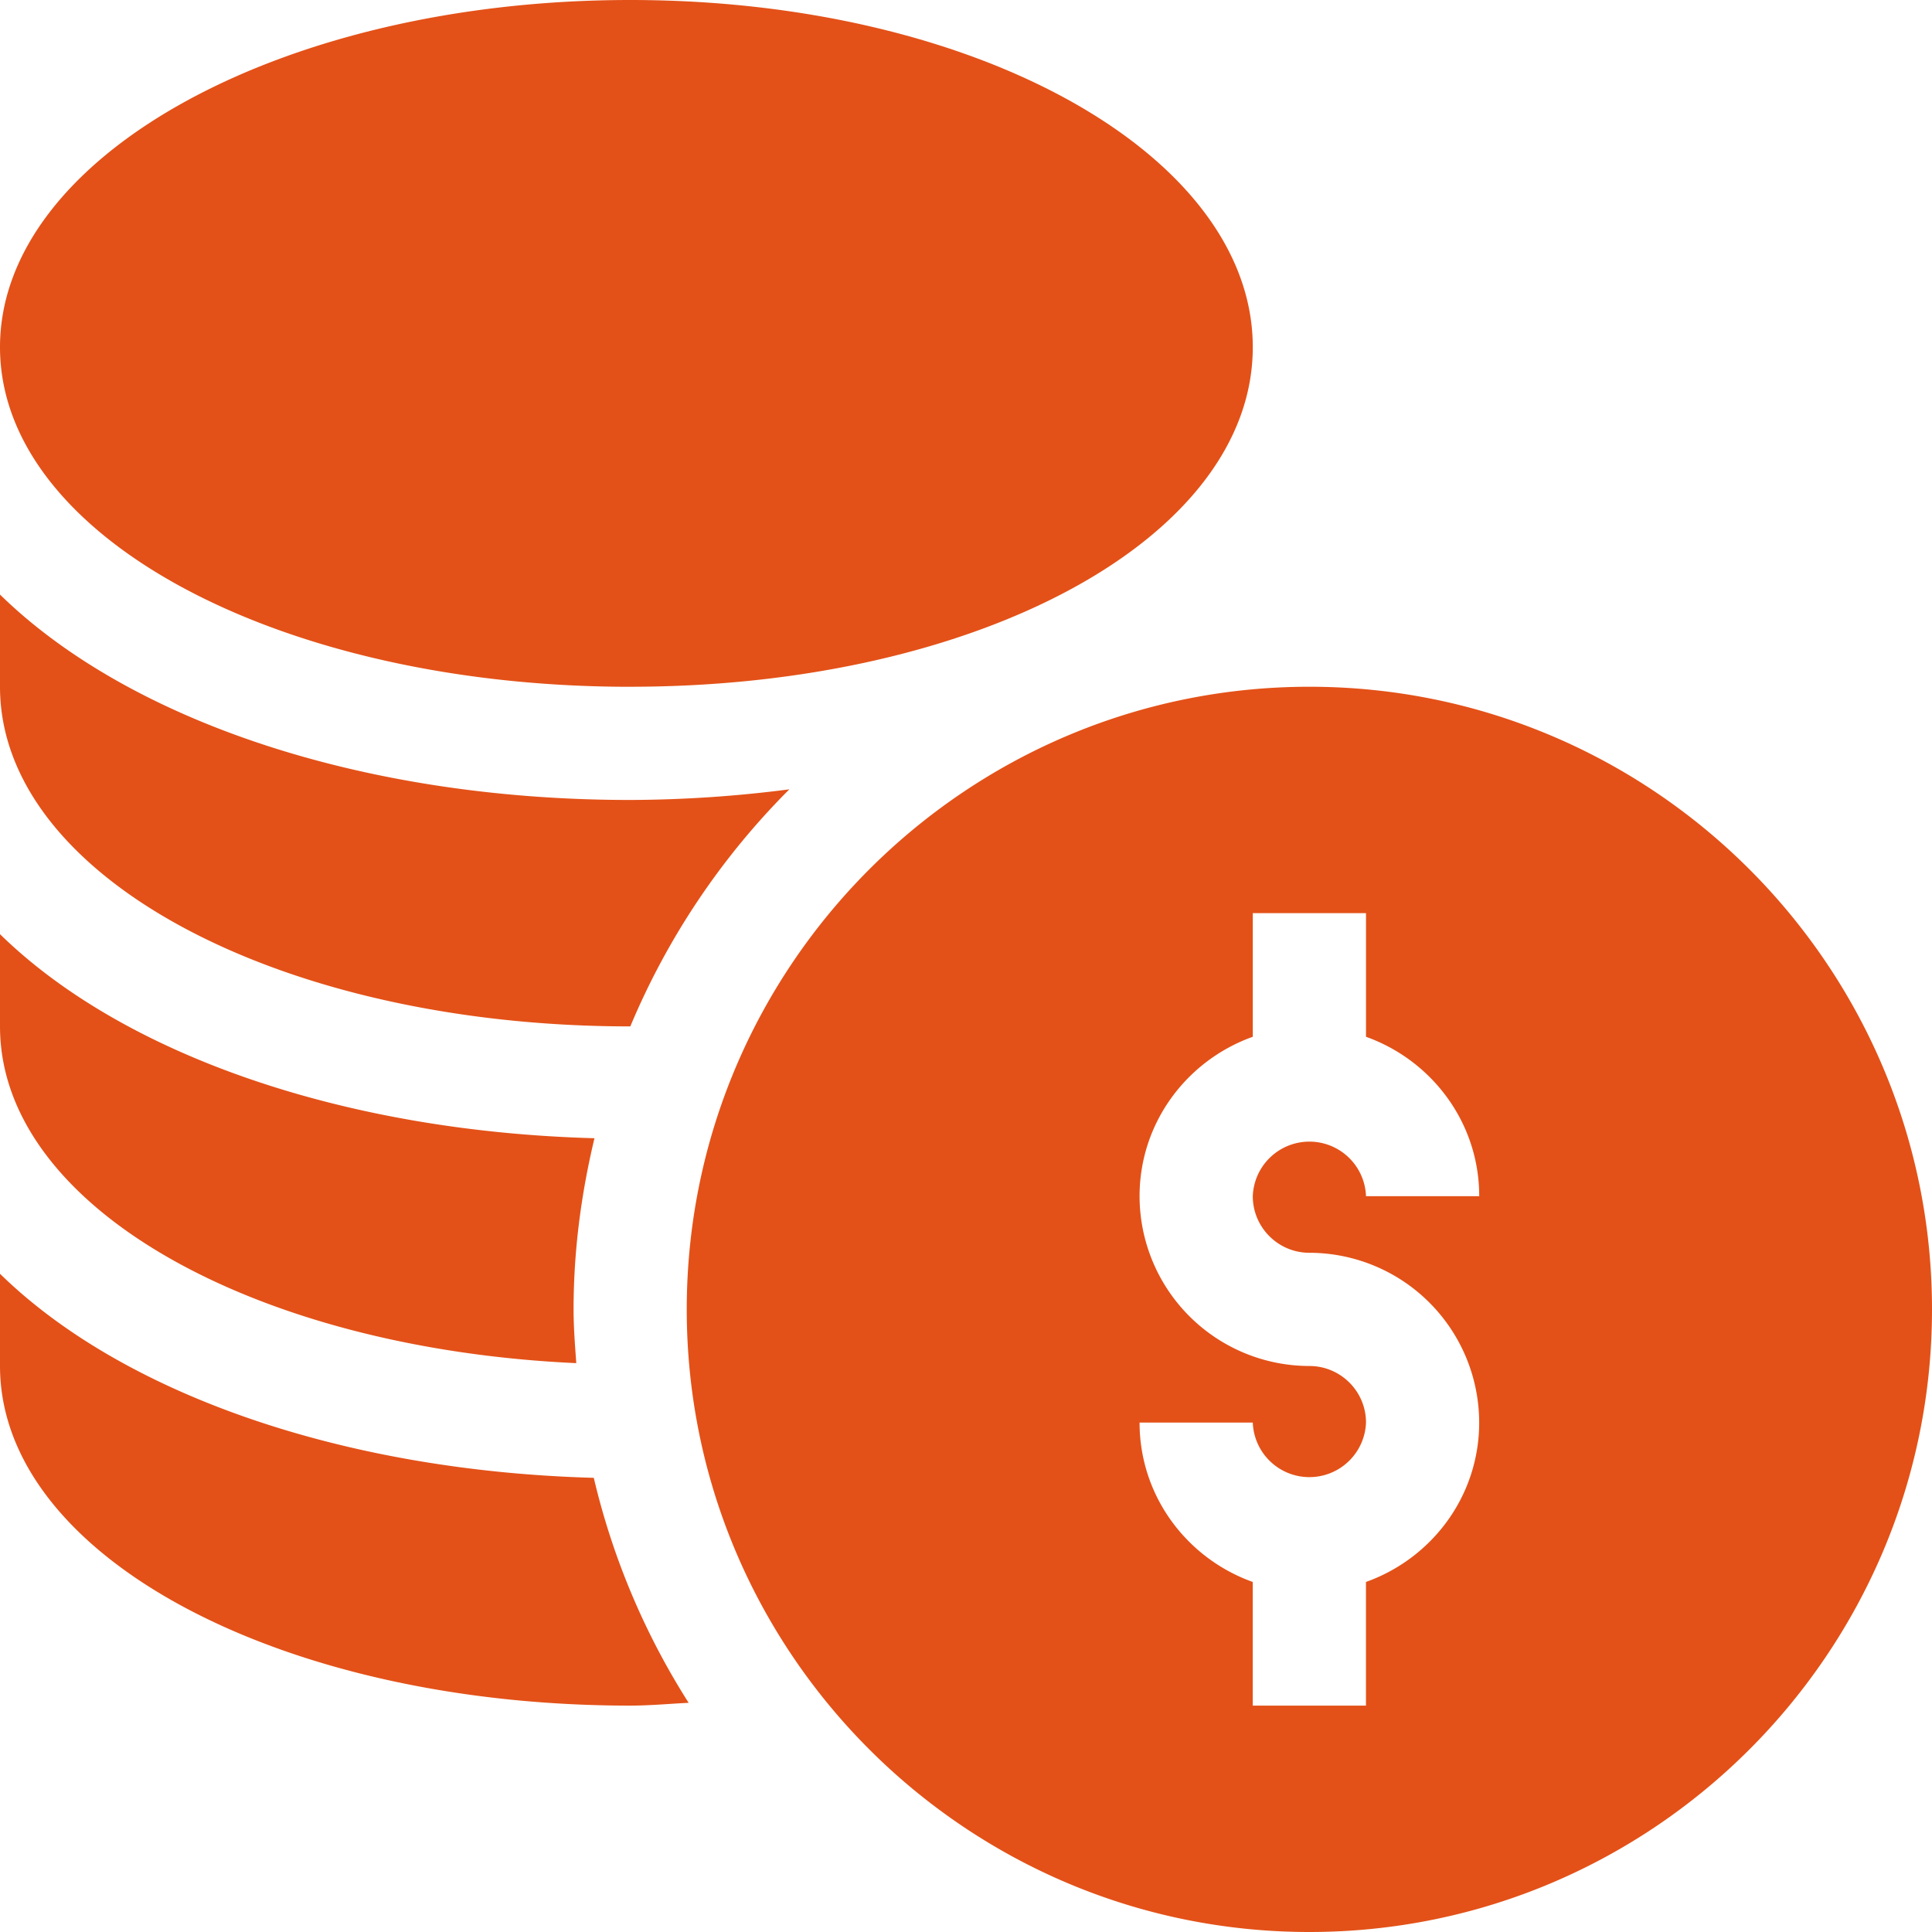 <svg width="50" height="50" viewBox="0 0 50 50" fill="none" xmlns="http://www.w3.org/2000/svg"><path d="M33.887 17.773c-8.885 0-16.114 7.229-16.114 16.114C17.773 42.772 25.002 50 33.887 50 42.772 50 50 42.772 50 33.887s-7.228-16.114-16.113-16.114zm0 14.649a4.4 4.4 0 0 1 4.394 4.394c0 1.908-1.228 3.518-2.93 4.125v3.2h-2.93v-3.2c-1.7-.607-2.929-2.217-2.929-4.125h2.93a1.466 1.466 0 0 0 2.93 0c0-.808-.657-1.464-1.465-1.464a4.4 4.4 0 0 1-4.395-4.395c0-1.907 1.229-3.518 2.93-4.125v-3.2h2.93v3.2c1.7.607 2.93 2.218 2.93 4.125h-2.93a1.466 1.466 0 0 0-2.93 0c0 .808.657 1.465 1.465 1.465zM16.309 17.773c9.035 0 16.113-3.86 16.113-8.789C32.422 4.056 25.344 0 16.309 0 7.273 0 0 4.056 0 8.984s7.273 8.79 16.309 8.79zM0 32.965v2.386c0 4.928 7.273 8.79 16.309 8.79.512 0 1.009-.048 1.513-.072a18.916 18.916 0 0 1-2.455-5.823C8.833 38.066 3.16 36.058 0 32.965zM14.914 35.277c-.033-.461-.07-.921-.07-1.39 0-1.528.2-3.005.541-4.43C8.843 29.28 3.163 27.272 0 24.176v2.387c0 4.667 6.569 8.335 14.914 8.715zM16.309 26.562h.004a19.108 19.108 0 0 1 4.115-6.134 32.69 32.69 0 0 1-4.12.275c-6.954 0-12.995-2.074-16.308-5.316v2.386c0 4.928 7.273 8.79 16.309 8.79z" fill="#E35118"/></svg>